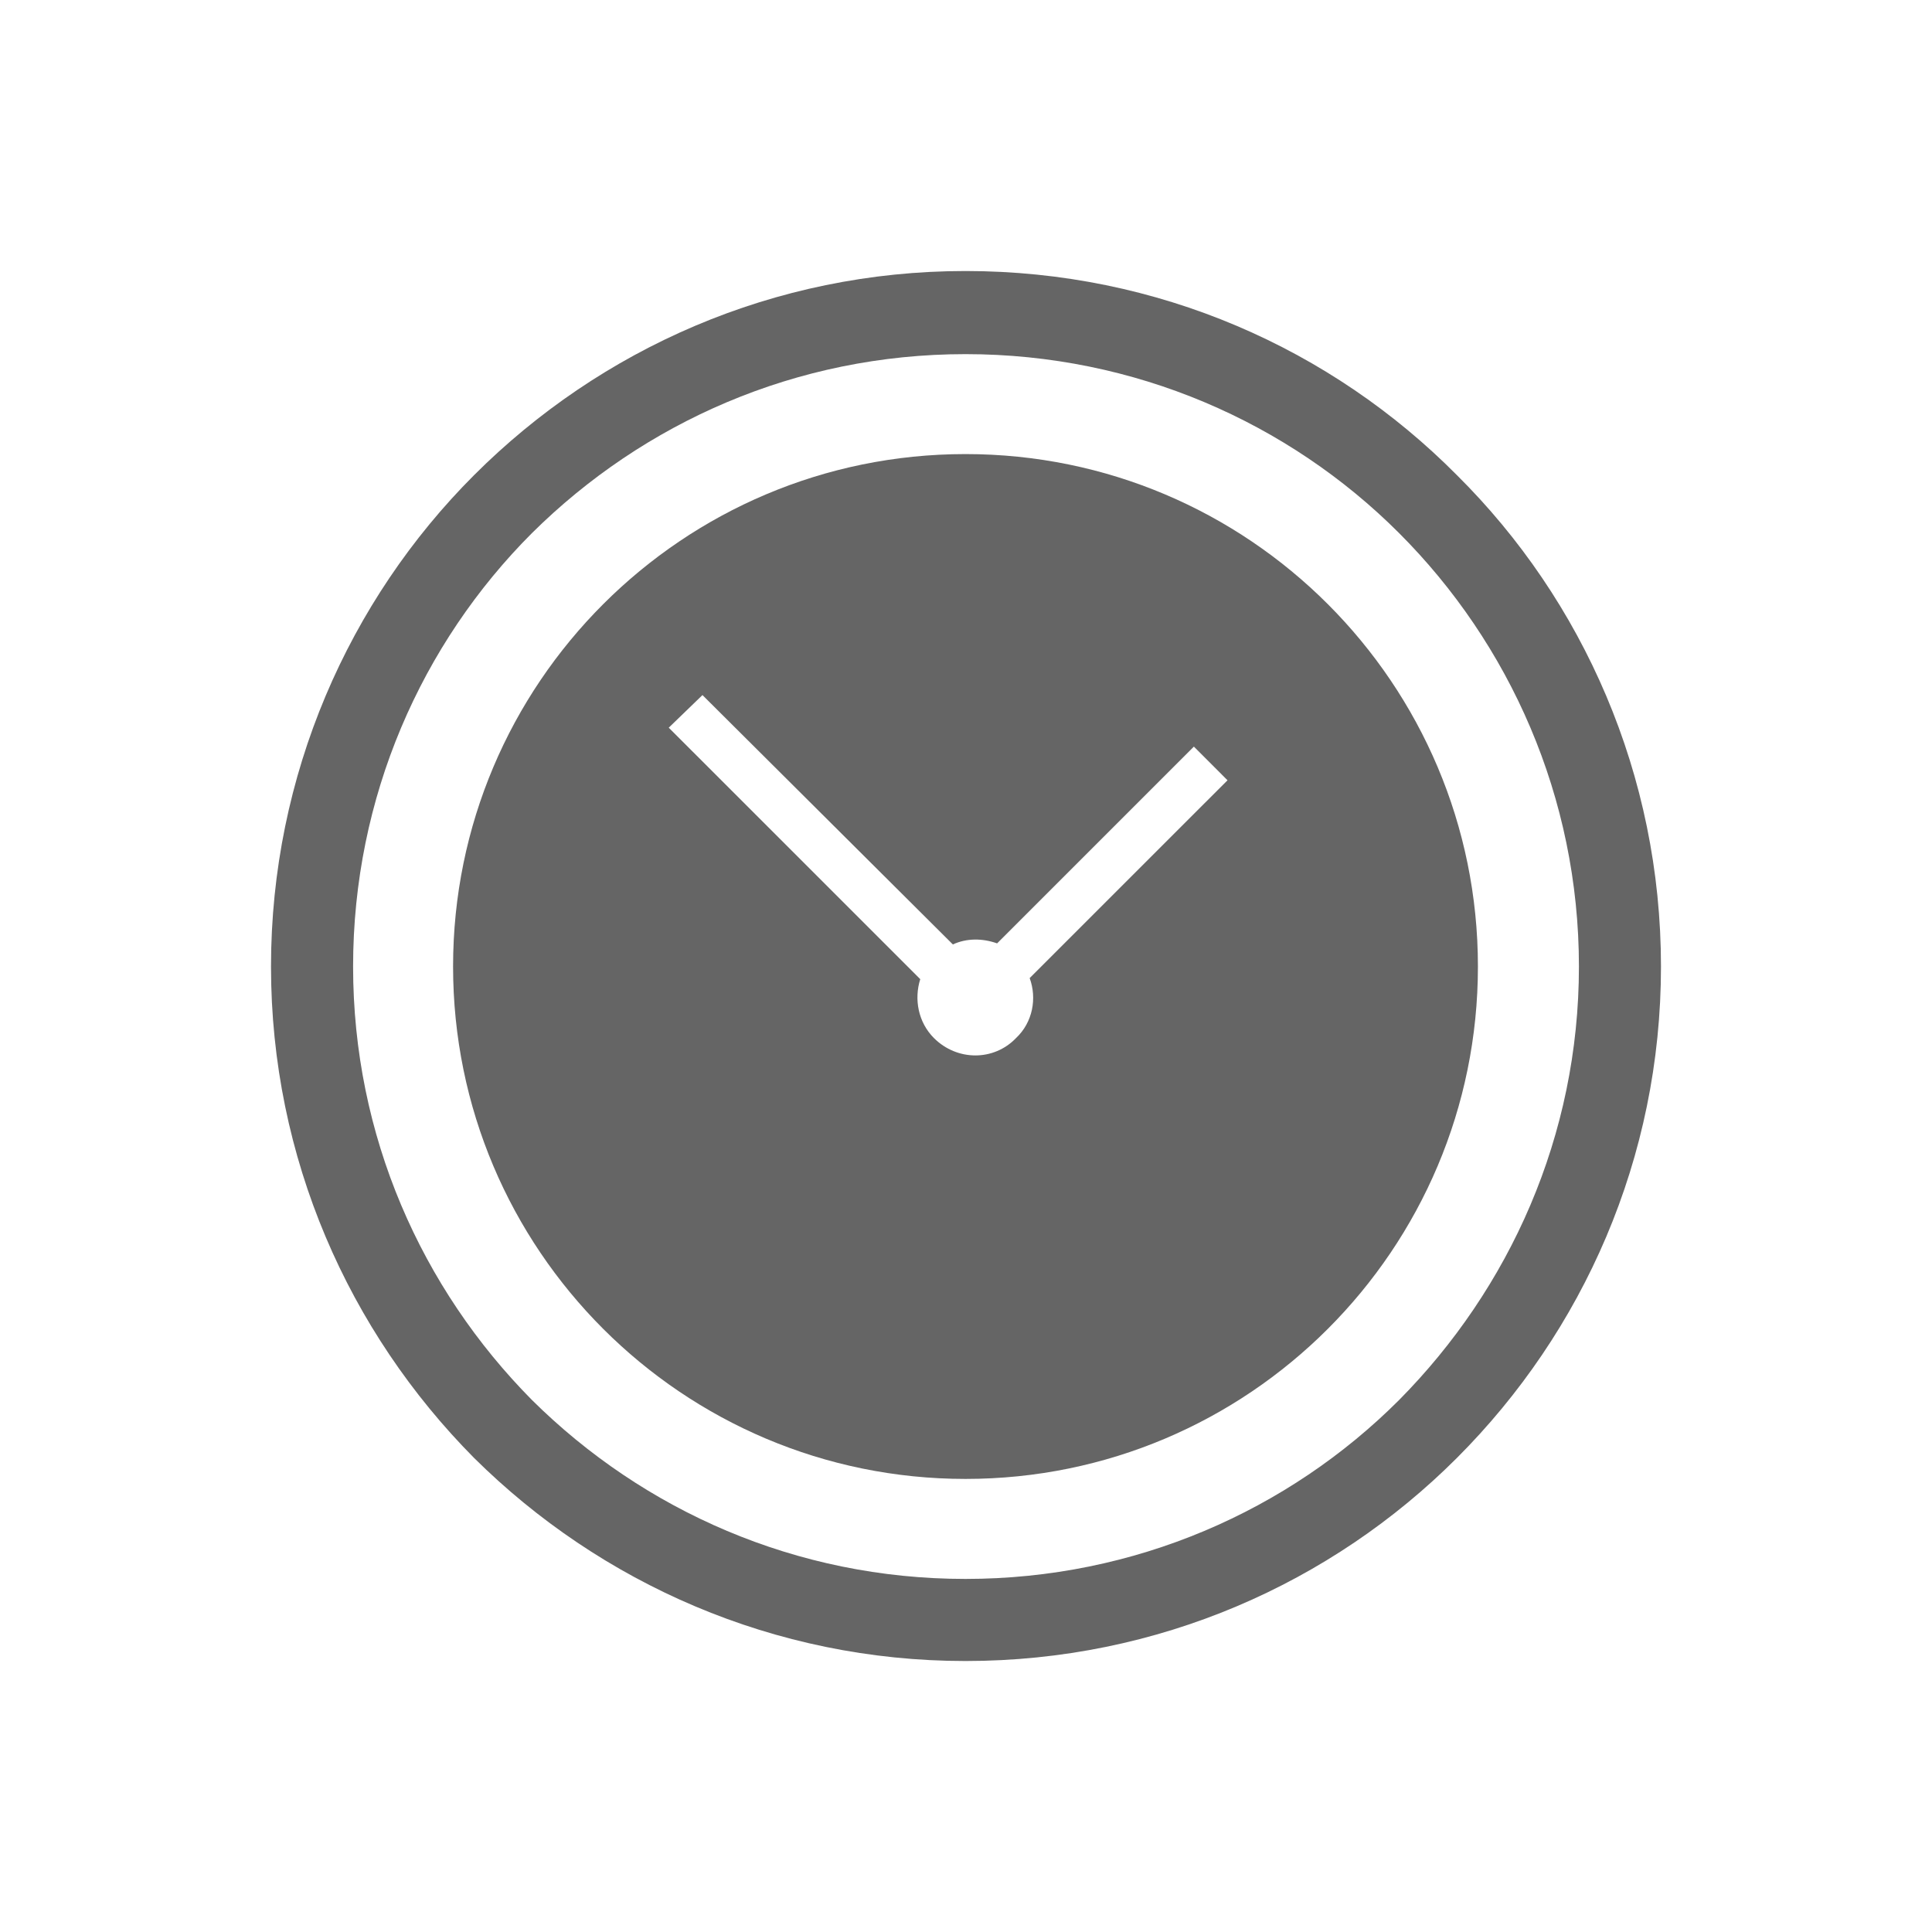 <?xml version="1.0" encoding="utf-8"?>
<!-- Generator: Adobe Illustrator 16.0.0, SVG Export Plug-In . SVG Version: 6.00 Build 0)  -->
<!DOCTYPE svg PUBLIC "-//W3C//DTD SVG 1.1//EN" "http://www.w3.org/Graphics/SVG/1.1/DTD/svg11.dtd">
<svg version="1.1" id="Layer_1" xmlns="http://www.w3.org/2000/svg" xmlns:xlink="http://www.w3.org/1999/xlink" x="0px" y="0px"
	 width="100px" height="100px" viewBox="0 0 100 100" enable-background="new 0 0 100 100" xml:space="preserve">
<g>
	<path fill="#656565" d="M49.974,23.503c-14.646,0-26.523,11.877-26.523,26.523c0,14.65,11.877,26.523,26.523,26.523
		c14.65,0,26.523-11.873,26.523-26.523C76.497,35.38,64.624,23.503,49.974,23.503z M52.589,53.73c-1.145,1.198-3.05,1.198-4.248,0
		c-0.818-0.816-1.036-2.016-0.709-3.049L34.614,37.665l1.745-1.688l12.961,12.907c0.709-0.327,1.523-0.327,2.29-0.055l10.185-10.185
		l1.741,1.743L53.295,50.626C53.678,51.662,53.46,52.914,52.589,53.73z"/>
	<path fill="#656565" d="M75.409,24.593c-6.48-6.535-15.469-10.565-25.436-10.565c-9.911,0-18.898,4.03-25.435,10.565
		c-6.481,6.481-10.511,15.523-10.511,25.434c0,9.914,4.03,18.9,10.511,25.436c6.537,6.48,15.524,10.511,25.435,10.511
		c9.967,0,18.955-4.03,25.436-10.511c6.533-6.535,10.563-15.521,10.563-25.436C85.973,40.116,81.942,31.074,75.409,24.593z
		 M72.414,72.467c-5.719,5.719-13.671,9.258-22.44,9.258c-8.77,0-16.666-3.539-22.437-9.258c-5.719-5.775-9.261-13.671-9.261-22.44
		c0-8.768,3.542-16.718,9.261-22.437c5.771-5.719,13.667-9.26,22.437-9.26c8.77,0,16.722,3.541,22.44,9.26
		c5.72,5.719,9.311,13.669,9.311,22.437C81.725,58.796,78.134,66.691,72.414,72.467z"/>
</g>
</svg>

